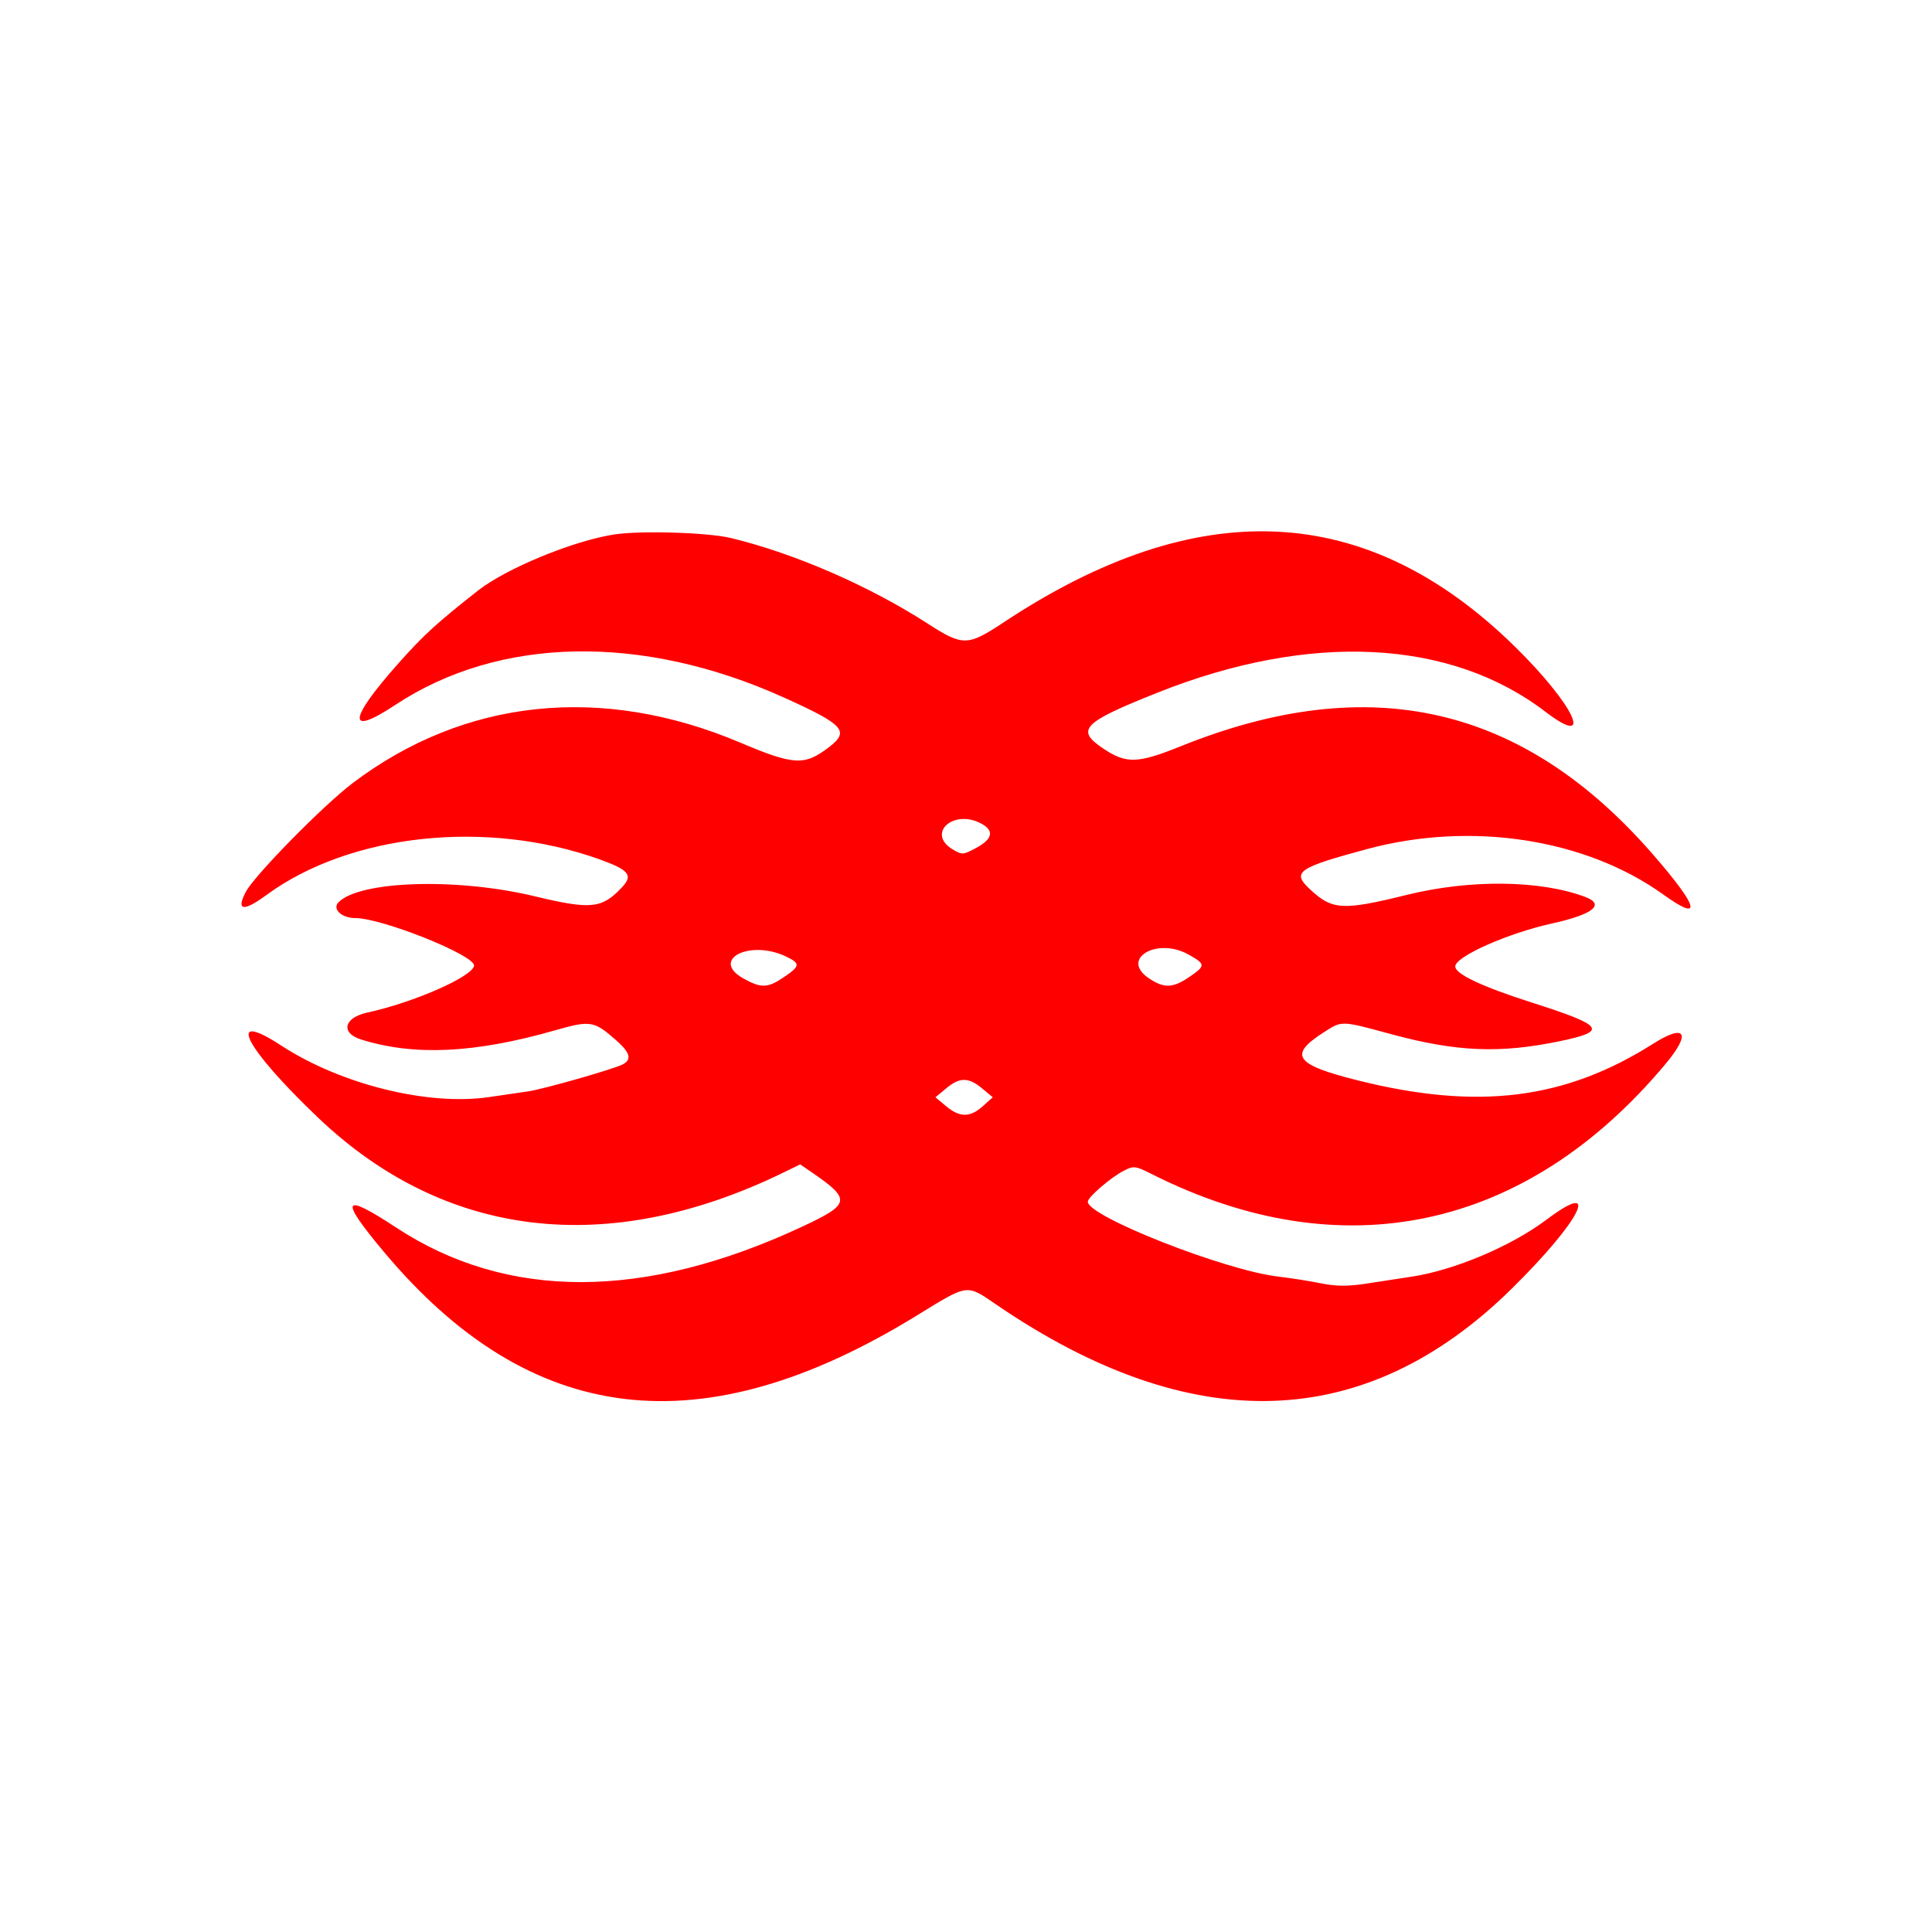 <svg width="400" height="400" viewBox="0 0 400 400" fill="none" xmlns="http://www.w3.org/2000/svg">
<path fill-rule="evenodd" clip-rule="evenodd" d="M127.078 110.666C118.557 112.012 104.77 117.705 98.954 122.279C90.424 128.989 87.719 131.461 82.554 137.263C72.064 149.047 71.761 152.616 81.814 145.964C103.359 131.707 132.96 131.152 162.38 144.452C174.812 150.073 175.977 151.378 171.565 154.744C166.549 158.57 164.376 158.45 153.217 153.731C124.601 141.628 96.141 144.617 72.989 162.154C66.902 166.766 52.694 181.229 50.897 184.644C48.828 188.578 50.379 188.818 55.164 185.305C72.479 172.595 100.841 169.56 124.145 177.925C130.249 180.116 131.124 181.209 128.776 183.709C124.617 188.137 122.359 188.368 110.694 185.561C94.672 181.707 74.508 182.327 70.085 186.81C68.726 188.187 70.718 190.075 73.528 190.075C79.105 190.075 98.457 197.831 98.145 199.941C97.809 202.22 85.671 207.546 76.023 209.647C71.165 210.705 70.464 213.881 74.79 215.229C85.796 218.661 98.304 218.067 114.894 213.324C122.243 211.224 122.972 211.34 127.518 215.331C130.484 217.934 130.878 219.367 128.909 220.384C127.037 221.351 112.493 225.502 109.424 225.945C107.996 226.152 104.321 226.689 101.259 227.14C88.636 228.998 70.55 224.515 58.233 216.475C46.528 208.835 50.623 216.865 65.83 231.375C92.117 256.456 125.913 260.445 162.229 242.752L165.672 241.074L168.166 242.788C176.256 248.35 176.079 249.298 166.074 253.97C133.439 269.209 105.031 269.273 82.033 254.16C70.84 246.805 70.177 248.056 79.413 259.104C109.79 295.439 145.277 299.727 189.699 272.432C200.566 265.755 200.021 265.833 206.221 270.07C246.802 297.802 282.667 296.693 313.032 266.766C327.264 252.738 331.742 243.837 320.206 252.506C312.892 258.002 301.2 262.951 292.303 264.315C289.696 264.715 285.338 265.383 282.616 265.799C279.081 266.339 276.482 266.313 273.523 265.706C271.244 265.239 267.208 264.602 264.555 264.289C253.546 262.993 225.215 251.843 225.215 248.806C225.215 247.873 229.938 243.8 232.642 242.402C234.714 241.331 235.073 241.37 238.384 243.041C277.828 262.948 315.982 254.79 344.83 220.283C350.205 213.853 348.981 211.845 342.274 216.092C323.987 227.673 305.985 229.905 281.092 223.677C268.078 220.421 266.689 218.453 274.071 213.733C277.918 211.273 277.489 211.26 288.295 214.182C301.529 217.761 310.586 218.13 322.822 215.591C332.988 213.481 332.21 212.39 317.084 207.548C306.796 204.256 301.297 201.659 301.297 200.095C301.297 198.044 312.143 193.225 321.337 191.192C329.847 189.311 332.392 187.275 328.204 185.698C318.91 182.204 304.395 182.036 291.276 185.272C277.937 188.562 275.84 188.438 271.176 184.081C267.389 180.544 268.663 179.658 283.111 175.773C304.583 170 328.254 173.639 344.345 185.186C352.57 191.089 351.771 187.89 342.294 176.978C315.397 146.006 283.634 138.711 244.457 154.505C235.554 158.095 233.19 158.168 228.454 155.004C222.619 151.104 224.054 149.621 239.689 143.392C271.172 130.851 300.201 132.274 319.914 147.327C330.333 155.282 325.951 145.934 313.581 133.813C282.946 103.797 248.074 102.167 207.772 128.868C200.363 133.777 199.335 133.797 192.185 129.181C180.016 121.322 164.589 114.602 151.362 111.397C146.55 110.232 132.508 109.809 127.078 110.666ZM203.031 170.447C205.924 171.944 205.584 173.688 202.028 175.597C199.417 177.001 199.162 177.013 197.212 175.836C191.817 172.579 197.312 167.491 203.031 170.447ZM162.681 198.011C165.755 199.464 165.711 199.993 162.323 202.295C158.935 204.597 157.581 204.639 153.875 202.556C147.005 198.696 155.191 194.469 162.681 198.011ZM246.083 197.633C249.642 199.634 249.65 199.949 246.197 202.295C242.786 204.613 240.99 204.659 237.815 202.507C231.885 198.49 239.558 193.967 246.083 197.633ZM203.319 225.331L205.546 227.177L203.463 229.037C200.833 231.388 198.721 231.388 195.897 229.039L193.67 227.187L195.897 225.336C198.706 222.999 200.508 222.998 203.319 225.331Z" style="fill:#FF0000"/>
</svg>
